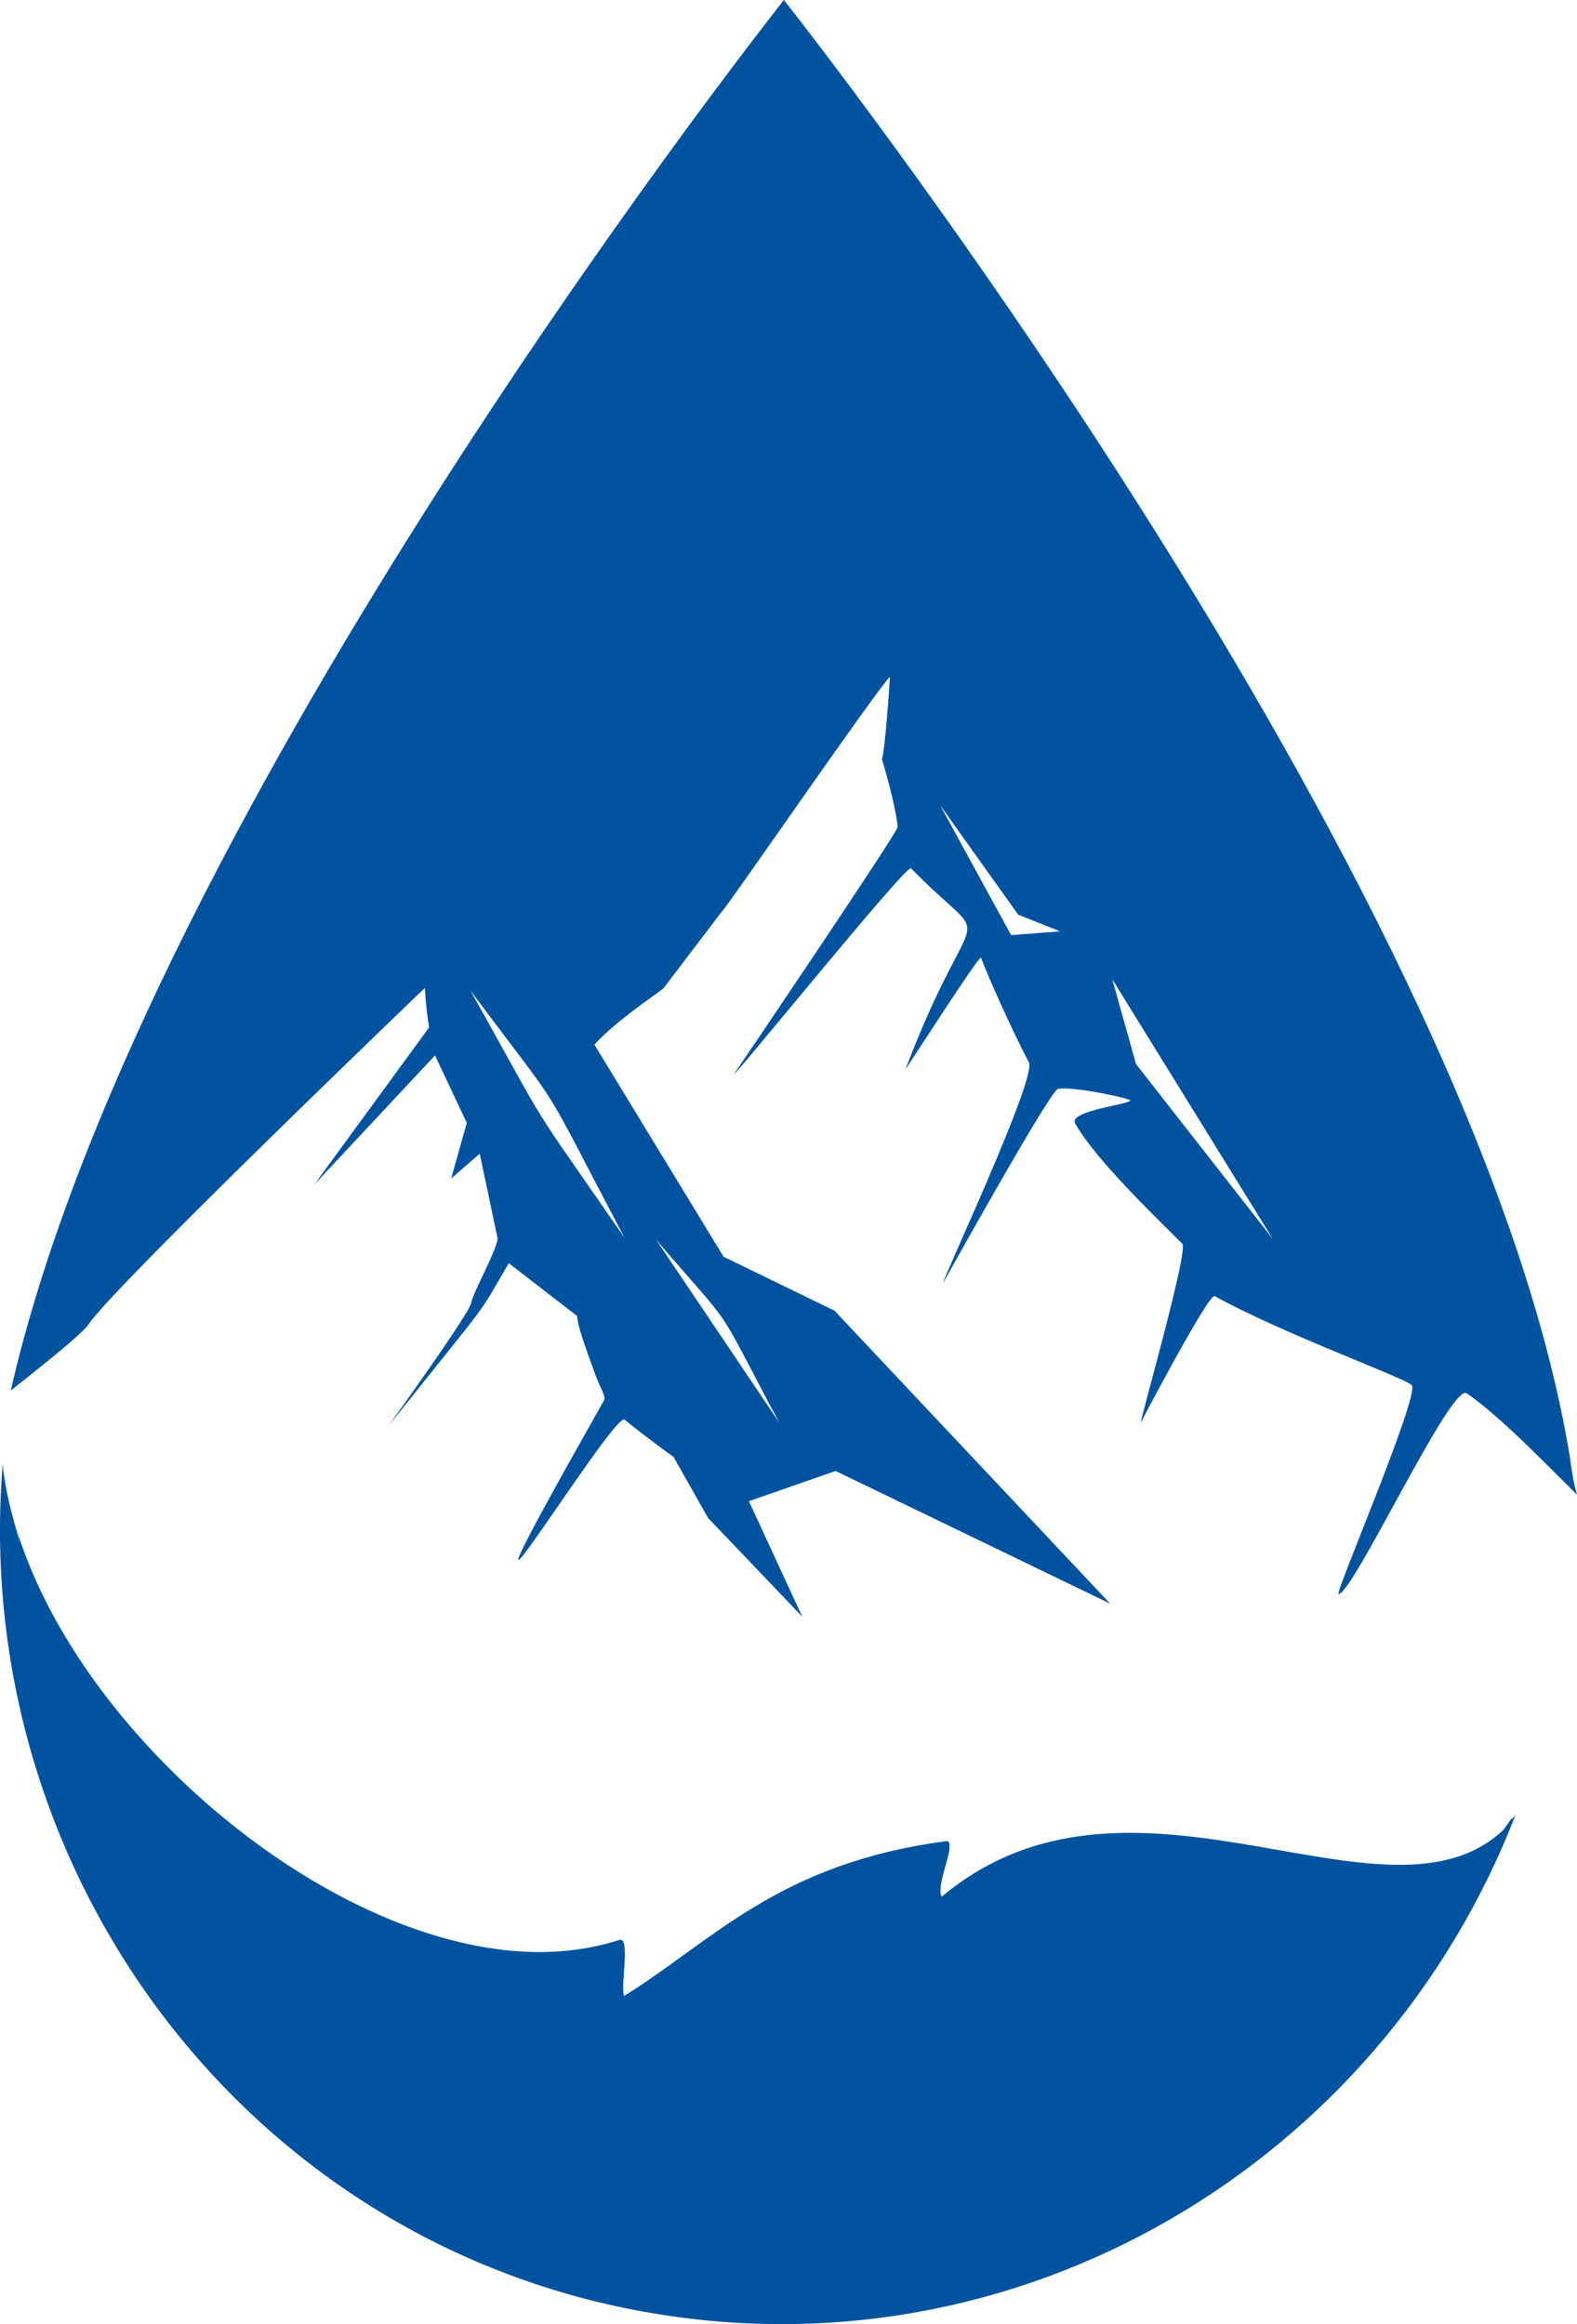<svg width="38" height="56" viewBox="0 0 38 56" fill="none" xmlns="http://www.w3.org/2000/svg">
<path fill-rule="evenodd" clip-rule="evenodd" d="M0.415 36.964C1.868 41.631 7.252 46.39 11.961 47.027C12.999 47.17 13.998 47.105 14.932 46.806C15.192 46.754 14.945 47.794 15.036 48.158C17.164 46.845 18.747 44.96 22.808 44.427C23.067 44.414 22.522 45.402 22.691 45.766C27.4 41.826 33.68 47.079 36.43 43.946C32.045 50.278 24.338 53.814 16.386 52.384C8.251 50.889 2.179 44.635 0.415 36.964Z" fill="#01539F"/>
<path fill-rule="evenodd" clip-rule="evenodd" d="M36.521 43.725C33.264 52.137 24.559 57.337 15.503 55.699C5.864 53.957 -0.727 45.038 0.064 35.286V35.261C0.064 35.312 0.077 35.364 0.077 35.416C0.116 35.703 0.168 35.989 0.233 36.262C0.285 36.47 0.337 36.678 0.402 36.886C2.166 44.57 8.238 50.81 16.36 52.28C24.312 53.723 32.032 50.173 36.404 43.842C36.456 43.816 36.495 43.764 36.521 43.725Z" fill="#01539F"/>
<path fill-rule="evenodd" clip-rule="evenodd" d="M0.415 36.899C1.868 41.566 7.252 46.325 11.961 46.962C12.999 47.105 13.998 47.04 14.932 46.741C15.192 46.689 14.945 47.729 15.036 48.093C17.164 46.78 18.747 44.895 22.808 44.362C23.067 44.349 22.522 45.337 22.691 45.701C27.4 41.761 33.68 47.014 36.43 43.881C32.045 50.212 24.338 53.749 16.386 52.319C8.251 50.824 2.179 44.57 0.415 36.899Z" fill="#01539F"/>
<path d="M37.831 35.13C35.548 21.011 18.889 0 18.889 0C18.889 0 4.151 18.592 0.492 32.556C0.454 32.686 0.428 32.816 0.389 32.946V32.959C0.35 33.141 0.298 33.323 0.259 33.505C1.232 32.738 1.997 32.114 2.127 31.919C2.711 31.022 10.236 23.806 10.236 23.806C10.288 24.508 10.314 24.573 10.34 24.755L7.576 28.539L10.482 25.431L11.248 27.056L10.872 28.396L11.559 27.798C11.559 27.798 11.935 29.566 11.987 29.826C12.026 30.021 11.39 31.152 11.352 31.399C11.313 31.646 9.457 34.22 9.367 34.35C12 31.048 11.43 31.841 12.26 30.437L13.908 31.711C13.908 31.945 14.167 32.634 14.362 33.167C14.452 33.414 14.608 33.648 14.556 33.739C9.756 42.229 14.777 33.986 15.049 34.207C15.542 34.611 16.23 35.105 16.23 35.105L17.06 36.574L19.331 38.953L18.046 36.171L20.135 35.443L26.752 38.641L20.109 31.581L17.436 30.281L14.323 25.171C14.855 24.586 15.789 23.975 15.983 23.819L17.397 21.96C17.488 21.908 21.03 16.746 21.445 16.304C21.432 16.525 21.328 18.072 21.251 18.293C21.419 18.839 21.627 19.684 21.627 19.932C21.627 20.062 17.748 25.795 17.683 25.886C17.748 25.886 21.848 20.816 21.951 20.92C24.027 23.052 23.508 21.323 21.822 25.756C21.796 25.821 23.599 23 23.638 23.078C23.807 23.52 24.338 24.729 24.793 25.6C24.987 25.977 22.691 30.866 22.73 30.905C22.73 30.905 25.311 26.263 25.493 26.237C25.882 26.172 27.18 26.458 27.232 26.51C27.309 26.601 25.727 26.757 25.908 27.07C26.401 27.941 27.777 29.254 28.49 29.969C28.646 30.125 27.465 34.233 27.491 34.272C27.491 34.272 29.126 31.152 29.269 31.23C30.916 32.14 33.835 33.193 34.017 33.375C34.225 33.596 32.162 38.394 32.253 38.407C32.59 38.433 34.964 33.323 35.34 33.57C36.145 34.129 37.105 35.13 38 36.015C37.922 35.742 37.87 35.43 37.831 35.13ZM18.773 34.272L15.815 29.878C17.813 32.205 17.138 31.204 18.773 34.272ZM15.049 29.826C12.571 26.237 13.415 27.59 11.339 23.871C13.726 27.07 12.883 25.717 15.049 29.826ZM24.364 22.532L22.652 19.398L24.533 22.038L25.545 22.441L24.364 22.532ZM27.374 25.639L26.803 23.598L30.67 29.852L27.374 25.639Z" fill="#01539F"/>
</svg>
